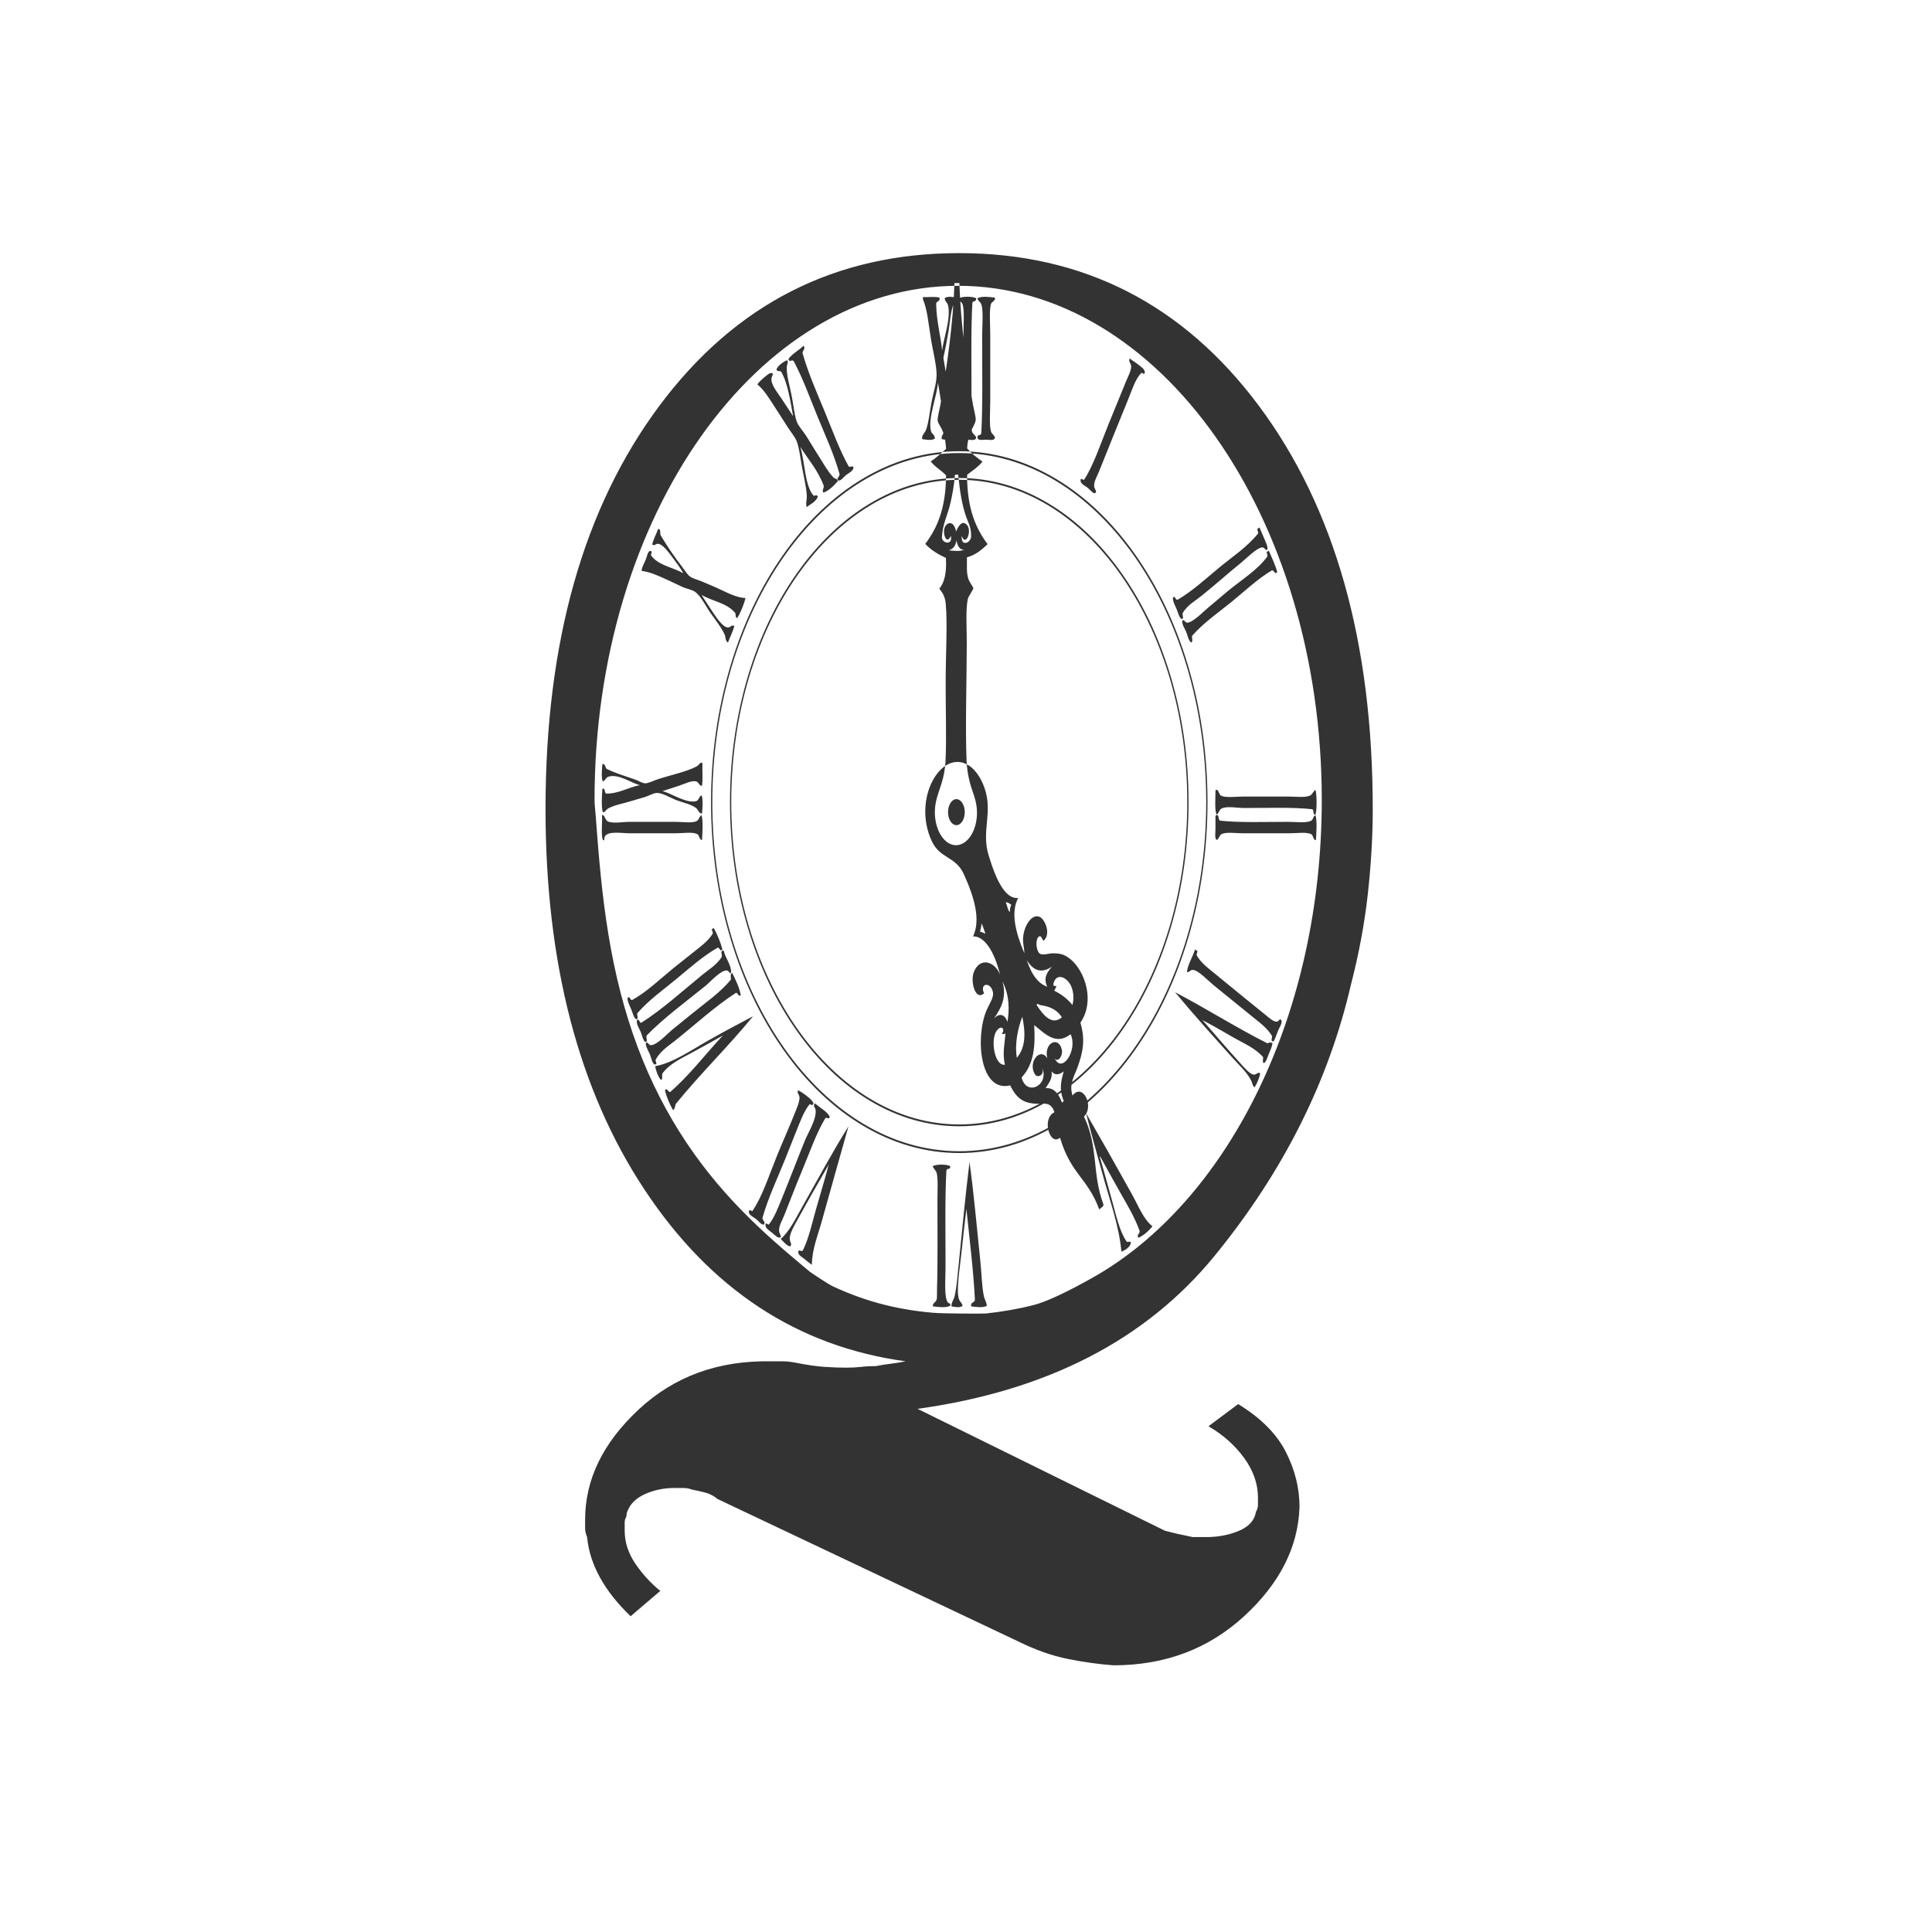 <?xml version="1.0" encoding="UTF-8" standalone="no"?>
<!-- Generator: Adobe Illustrator 15.0.0, SVG Export Plug-In . SVG Version: 6.00 Build 0)  -->

<svg
   xmlns:dc="http://purl.org/dc/elements/1.1/"
   xmlns:cc="http://creativecommons.org/ns#"
   xmlns:rdf="http://www.w3.org/1999/02/22-rdf-syntax-ns#"
   xmlns:svg="http://www.w3.org/2000/svg"
   xmlns="http://www.w3.org/2000/svg"
   xmlns:sodipodi="http://sodipodi.sourceforge.net/DTD/sodipodi-0.dtd"
   xmlns:inkscape="http://www.inkscape.org/namespaces/inkscape"
   version="1.1"
   x="0px"
   y="0px"
   width="90"
   height="90"
   viewBox="0 0 90 90"
   enable-background="new 0 0 2474 2032"
   xml:space="preserve"
   id="svg3769"
   inkscape:version="0.48.4 r9939"
   sodipodi:docname="q.svg"><defs
     id="defs4101" /><sodipodi:namedview
     pagecolor="#000000"
     bordercolor="#666666"
     borderopacity="1"
     objecttolerance="10"
     gridtolerance="10"
     guidetolerance="10"
     inkscape:pageopacity="0.09803922"
     inkscape:pageshadow="2"
     inkscape:window-width="1600"
     inkscape:window-height="845"
     id="namedview4099"
     showgrid="false"
     inkscape:zoom="2.5551181"
     inkscape:cx="-24.261835"
     inkscape:cy="76.090497"
     inkscape:window-x="0"
     inkscape:window-y="27"
     inkscape:window-maximized="1"
     inkscape:current-layer="Layer_1" /><g
     id="Background"
     display="none"
     style="display:none"
     transform="translate(0,-1942)"><rect
       x="-292"
       y="-110"
       display="inline"
       clip-rule="evenodd"
       width="2960"
       height="2348"
       id="rect3772"
       style="display:inline" /><path
       display="inline"
       clip-rule="evenodd"
       d="m 4.693,610.18 c 0,228.687 160.517,414.074 358.525,414.074 198.003,0 358.522,-185.387 358.522,-414.074 C 721.74,381.493 561.221,196.106 363.218,196.106 165.21,196.105 4.693,381.493 4.693,610.18 z"
       id="path3774"
       inkscape:connector-curvature="0"
       style="display:inline" /></g><g
     id="Text"
     transform="translate(0,-1942)" /><g
     id="Layer_1"
     transform="translate(-532.265,-2230.049)"
     style="opacity:0.8"><g
       id="g3802"
       transform="matrix(0.118,0,0,0.118,478.357,2177.125)"
       style="fill:#000000;fill-opacity:1"><g
         id="g3804"
         style="fill:#000000;fill-opacity:1"><g
           id="g3810"
           style="fill:#000000;fill-opacity:1" /><g
           id="g3814"
           style="fill:#000000;fill-opacity:1" /><g
           id="g3818"
           style="fill:#000000;fill-opacity:1"><radialGradient
             id="SVGID_1_"
             cx="1588.37"
             cy="802.54"
             r="29.966"
             gradientTransform="matrix(0.5,0,0,0.707,480.924,176.56)"
             gradientUnits="userSpaceOnUse"><stop
               offset="0"
               style="stop-color:#58595B"
               id="stop3821" /><stop
               offset="0.595"
               style="stop-color:#212122"
               id="stop3823" /><stop
               offset="1"
               style="stop-color:#000000"
               id="stop3825" /></radialGradient><radialGradient
             id="SVGID_2_"
             cx="1610.012"
             cy="802.549"
             r="28.69"
             gradientTransform="matrix(0.5,0,0,0.707,480.924,176.56)"
             gradientUnits="userSpaceOnUse"><stop
               offset="0"
               style="stop-color:#58595B"
               id="stop3830" /><stop
               offset="0.595"
               style="stop-color:#212122"
               id="stop3832" /><stop
               offset="1"
               style="stop-color:#000000"
               id="stop3834" /></radialGradient><radialGradient
             id="SVGID_3_"
             cx="1624.824"
             cy="802.562"
             r="28.677"
             gradientTransform="matrix(0.5,0,0,0.707,480.924,176.56)"
             gradientUnits="userSpaceOnUse"><stop
               offset="0"
               style="stop-color:#58595B"
               id="stop3839" /><stop
               offset="0.595"
               style="stop-color:#212122"
               id="stop3841" /><stop
               offset="1"
               style="stop-color:#000000"
               id="stop3843" /></radialGradient><radialGradient
             id="SVGID_4_"
             cx="1225.549"
             cy="762.356"
             r="19.3"
             gradientTransform="matrix(1.009,0,0,1.015,-7.008,-10.281)"
             gradientUnits="userSpaceOnUse"><stop
               offset="0"
               style="stop-color:#58595B"
               id="stop3848" /><stop
               offset="0.595"
               style="stop-color:#212122"
               id="stop3850" /><stop
               offset="1"
               style="stop-color:#000000"
               id="stop3852" /></radialGradient><radialGradient
             id="SVGID_5_"
             cx="1214.825"
             cy="737.742"
             r="3.133"
             gradientTransform="matrix(1.009,0,0,1.015,-7.008,-10.281)"
             gradientUnits="userSpaceOnUse"><stop
               offset="0"
               style="stop-color:#58595B"
               id="stop3857" /><stop
               offset="0.595"
               style="stop-color:#212122"
               id="stop3859" /><stop
               offset="1"
               style="stop-color:#000000"
               id="stop3861" /></radialGradient><radialGradient
             id="SVGID_6_"
             cx="1724.568"
             cy="834.59"
             r="32.074"
             gradientTransform="matrix(0.5,0,0,0.707,480.924,176.56)"
             gradientUnits="userSpaceOnUse"><stop
               offset="0"
               style="stop-color:#58595B"
               id="stop3866" /><stop
               offset="0.595"
               style="stop-color:#212122"
               id="stop3868" /><stop
               offset="1"
               style="stop-color:#000000"
               id="stop3870" /></radialGradient><radialGradient
             id="SVGID_7_"
             cx="1209.232"
             cy="742.753"
             r="2.37"
             gradientTransform="matrix(1.009,0,0,1.015,-7.008,-10.281)"
             gradientUnits="userSpaceOnUse"><stop
               offset="0"
               style="stop-color:#58595B"
               id="stop3875" /><stop
               offset="0.595"
               style="stop-color:#212122"
               id="stop3877" /><stop
               offset="1"
               style="stop-color:#000000"
               id="stop3879" /></radialGradient><radialGradient
             id="SVGID_8_"
             cx="1202.838"
             cy="748.562"
             r="3.068"
             gradientTransform="matrix(1.009,0,0,1.015,-7.008,-10.281)"
             gradientUnits="userSpaceOnUse"><stop
               offset="0"
               style="stop-color:#58595B"
               id="stop3884" /><stop
               offset="0.595"
               style="stop-color:#212122"
               id="stop3886" /><stop
               offset="1"
               style="stop-color:#000000"
               id="stop3888" /></radialGradient><radialGradient
             id="SVGID_9_"
             cx="1201.731"
             cy="747.84"
             r="2.232"
             gradientTransform="matrix(1.009,0,0,1.015,-7.008,-10.281)"
             gradientUnits="userSpaceOnUse"><stop
               offset="0"
               style="stop-color:#58595B"
               id="stop3893" /><stop
               offset="0.595"
               style="stop-color:#212122"
               id="stop3895" /><stop
               offset="1"
               style="stop-color:#000000"
               id="stop3897" /></radialGradient><radialGradient
             id="SVGID_10_"
             cx="1216.438"
             cy="770.456"
             r="21.626"
             gradientTransform="matrix(1.009,0,0,1.015,-7.008,-10.281)"
             gradientUnits="userSpaceOnUse"><stop
               offset="0"
               style="stop-color:#58595B"
               id="stop3902" /><stop
               offset="0.595"
               style="stop-color:#212122"
               id="stop3904" /><stop
               offset="1"
               style="stop-color:#000000"
               id="stop3906" /></radialGradient><radialGradient
             id="SVGID_11_"
             cx="1809.414"
             cy="916.912"
             r="31.977"
             gradientTransform="matrix(0.5,0,0,0.707,480.924,176.56)"
             gradientUnits="userSpaceOnUse"><stop
               offset="0"
               style="stop-color:#58595B"
               id="stop3911" /><stop
               offset="0.595"
               style="stop-color:#212122"
               id="stop3913" /><stop
               offset="1"
               style="stop-color:#000000"
               id="stop3915" /></radialGradient><radialGradient
             id="SVGID_12_"
             cx="1156.53"
             cy="818.471"
             r="3.305"
             gradientTransform="matrix(1.009,0,0,1.015,-7.008,-10.281)"
             gradientUnits="userSpaceOnUse"><stop
               offset="0"
               style="stop-color:#58595B"
               id="stop3920" /><stop
               offset="0.595"
               style="stop-color:#212122"
               id="stop3922" /><stop
               offset="1"
               style="stop-color:#000000"
               id="stop3924" /></radialGradient><radialGradient
             id="SVGID_13_"
             cx="1175.598"
             cy="829.766"
             r="19.769"
             gradientTransform="matrix(1.009,0,0,1.015,-7.008,-10.281)"
             gradientUnits="userSpaceOnUse"><stop
               offset="0"
               style="stop-color:#58595B"
               id="stop3929" /><stop
               offset="0.595"
               style="stop-color:#212122"
               id="stop3931" /><stop
               offset="1"
               style="stop-color:#000000"
               id="stop3933" /></radialGradient><radialGradient
             id="SVGID_14_"
             cx="1160.425"
             cy="808.958"
             r="2.67"
             gradientTransform="matrix(1.009,0,0,1.015,-7.008,-10.281)"
             gradientUnits="userSpaceOnUse"><stop
               offset="0"
               style="stop-color:#58595B"
               id="stop3938" /><stop
               offset="0.595"
               style="stop-color:#212122"
               id="stop3940" /><stop
               offset="1"
               style="stop-color:#000000"
               id="stop3942" /></radialGradient><radialGradient
             id="SVGID_15_"
             cx="1816.932"
             cy="929.852"
             r="32.122"
             gradientTransform="matrix(0.5,0,0,0.707,480.924,176.56)"
             gradientUnits="userSpaceOnUse"><stop
               offset="0"
               style="stop-color:#58595B"
               id="stop3947" /><stop
               offset="0.595"
               style="stop-color:#212122"
               id="stop3949" /><stop
               offset="1"
               style="stop-color:#000000"
               id="stop3951" /></radialGradient><radialGradient
             id="SVGID_16_"
             cx="1361.27"
             cy="1036.863"
             r="29.842"
             gradientTransform="matrix(0.5,0,0,0.707,480.924,176.56)"
             gradientUnits="userSpaceOnUse"><stop
               offset="0"
               style="stop-color:#58595B"
               id="stop3956" /><stop
               offset="0.595"
               style="stop-color:#212122"
               id="stop3958" /><stop
               offset="1"
               style="stop-color:#000000"
               id="stop3960" /></radialGradient><radialGradient
             id="SVGID_17_"
             cx="1845.491"
             cy="1044.732"
             r="28.685"
             gradientTransform="matrix(0.5,0,0,0.707,480.924,176.56)"
             gradientUnits="userSpaceOnUse"><stop
               offset="0"
               style="stop-color:#58595B"
               id="stop3965" /><stop
               offset="0.595"
               style="stop-color:#212122"
               id="stop3967" /><stop
               offset="1"
               style="stop-color:#000000"
               id="stop3969" /></radialGradient><radialGradient
             id="SVGID_18_"
             cx="1361.281"
             cy="1058.904"
             r="28.553"
             gradientTransform="matrix(0.5,0,0,0.707,480.924,176.56)"
             gradientUnits="userSpaceOnUse"><stop
               offset="0"
               style="stop-color:#58595B"
               id="stop3974" /><stop
               offset="0.595"
               style="stop-color:#212122"
               id="stop3976" /><stop
               offset="1"
               style="stop-color:#000000"
               id="stop3978" /></radialGradient><radialGradient
             id="SVGID_19_"
             cx="1845.467"
             cy="1058.83"
             r="28.686"
             gradientTransform="matrix(0.5,0,0,0.707,480.924,176.56)"
             gradientUnits="userSpaceOnUse"><stop
               offset="0"
               style="stop-color:#58595B"
               id="stop3983" /><stop
               offset="0.595"
               style="stop-color:#212122"
               id="stop3985" /><stop
               offset="1"
               style="stop-color:#000000"
               id="stop3987" /></radialGradient><radialGradient
             id="SVGID_20_"
             cx="1379.242"
             cy="1140.302"
             r="32.052"
             gradientTransform="matrix(0.5,0,0,0.707,480.924,176.56)"
             gradientUnits="userSpaceOnUse"><stop
               offset="0"
               style="stop-color:#58595B"
               id="stop3992" /><stop
               offset="0.595"
               style="stop-color:#212122"
               id="stop3994" /><stop
               offset="1"
               style="stop-color:#000000"
               id="stop3996" /></radialGradient><radialGradient
             id="SVGID_21_"
             cx="1820.545"
             cy="1152.562"
             r="32.066"
             gradientTransform="matrix(0.5,0,0,0.707,480.924,176.56)"
             gradientUnits="userSpaceOnUse"><stop
               offset="0"
               style="stop-color:#58595B"
               id="stop4001" /><stop
               offset="0.595"
               style="stop-color:#212122"
               id="stop4003" /><stop
               offset="1"
               style="stop-color:#000000"
               id="stop4005" /></radialGradient><radialGradient
             id="SVGID_22_"
             cx="1386.3"
             cy="1153.064"
             r="31.893"
             gradientTransform="matrix(0.5,0,0,0.707,480.924,176.56)"
             gradientUnits="userSpaceOnUse"><stop
               offset="0"
               style="stop-color:#58595B"
               id="stop4010" /><stop
               offset="0.595"
               style="stop-color:#212122"
               id="stop4012" /><stop
               offset="1"
               style="stop-color:#000000"
               id="stop4014" /></radialGradient><radialGradient
             id="SVGID_23_"
             cx="1393.686"
             cy="1165.514"
             r="32.059"
             gradientTransform="matrix(0.5,0,0,0.707,480.924,176.56)"
             gradientUnits="userSpaceOnUse"><stop
               offset="0"
               style="stop-color:#58595B"
               id="stop4019" /><stop
               offset="0.595"
               style="stop-color:#212122"
               id="stop4021" /><stop
               offset="1"
               style="stop-color:#000000"
               id="stop4023" /></radialGradient><radialGradient
             id="SVGID_24_"
             cx="1812.236"
             cy="1177.25"
             r="33.043"
             gradientTransform="matrix(0.5,0,0,0.707,480.924,176.56)"
             gradientUnits="userSpaceOnUse"><stop
               offset="0"
               style="stop-color:#58595B"
               id="stop4028" /><stop
               offset="0.595"
               style="stop-color:#212122"
               id="stop4030" /><stop
               offset="1"
               style="stop-color:#000000"
               id="stop4032" /></radialGradient><radialGradient
             id="SVGID_25_"
             cx="1402.252"
             cy="1190.352"
             r="33.005"
             gradientTransform="matrix(0.5,0,0,0.707,480.924,176.56)"
             gradientUnits="userSpaceOnUse"><stop
               offset="0"
               style="stop-color:#58595B"
               id="stop4037" /><stop
               offset="0.595"
               style="stop-color:#212122"
               id="stop4039" /><stop
               offset="1"
               style="stop-color:#000000"
               id="stop4041" /></radialGradient><radialGradient
             id="SVGID_26_"
             cx="1463.053"
             cy="1242.955"
             r="32.069"
             gradientTransform="matrix(0.5,0,0,0.707,480.924,176.56)"
             gradientUnits="userSpaceOnUse"><stop
               offset="0"
               style="stop-color:#58595B"
               id="stop4046" /><stop
               offset="0.595"
               style="stop-color:#212122"
               id="stop4048" /><stop
               offset="1"
               style="stop-color:#000000"
               id="stop4050" /></radialGradient><radialGradient
             id="SVGID_27_"
             cx="1475.984"
             cy="1250.285"
             r="31.968"
             gradientTransform="matrix(0.5,0,0,0.707,480.924,176.56)"
             gradientUnits="userSpaceOnUse"><stop
               offset="0"
               style="stop-color:#58595B"
               id="stop4055" /><stop
               offset="0.595"
               style="stop-color:#212122"
               id="stop4057" /><stop
               offset="1"
               style="stop-color:#000000"
               id="stop4059" /></radialGradient><radialGradient
             id="SVGID_28_"
             cx="1729.769"
             cy="1256.861"
             r="33.006"
             gradientTransform="matrix(0.5,0,0,0.707,480.924,176.56)"
             gradientUnits="userSpaceOnUse"><stop
               offset="0"
               style="stop-color:#58595B"
               id="stop4064" /><stop
               offset="0.595"
               style="stop-color:#212122"
               id="stop4066" /><stop
               offset="1"
               style="stop-color:#000000"
               id="stop4068" /></radialGradient><radialGradient
             id="SVGID_29_"
             cx="1489.422"
             cy="1264.253"
             r="33.208"
             gradientTransform="matrix(0.5,0,0,0.707,480.924,176.56)"
             gradientUnits="userSpaceOnUse"><stop
               offset="0"
               style="stop-color:#58595B"
               id="stop4073" /><stop
               offset="0.595"
               style="stop-color:#212122"
               id="stop4075" /><stop
               offset="1"
               style="stop-color:#000000"
               id="stop4077" /></radialGradient><radialGradient
             id="SVGID_30_"
             cx="1611.349"
             cy="1285.816"
             r="30.429"
             gradientTransform="matrix(0.5,0,0,0.707,480.924,176.56)"
             gradientUnits="userSpaceOnUse"><stop
               offset="0"
               style="stop-color:#58595B"
               id="stop4082" /><stop
               offset="0.595"
               style="stop-color:#212122"
               id="stop4084" /><stop
               offset="1"
               style="stop-color:#000000"
               id="stop4086" /></radialGradient><radialGradient
             id="SVGID_31_"
             cx="1589.586"
             cy="1286.741"
             r="28.558"
             gradientTransform="matrix(0.5,0,0,0.707,480.924,176.56)"
             gradientUnits="userSpaceOnUse"><stop
               offset="0"
               style="stop-color:#58595B"
               id="stop4091" /><stop
               offset="0.595"
               style="stop-color:#212122"
               id="stop4093" /><stop
               offset="1"
               style="stop-color:#000000"
               id="stop4095" /></radialGradient><path
             id="path4097"
             d="m 831.973,908.86 c 0.226,1.663 -1.483,0.596 -1.513,1.899 -0.6,10.523 -0.336,25.381 -0.336,38.016 0,4.688 -0.672,12.154 1.008,14.02 0.307,0.34 1.146,0.086 0.841,1.188 -1.577,0.939 -5.036,0.481 -6.891,0.236 -0.11,-1.241 1.216,-1.632 1.513,-2.611 0.242,-0.798 0.12,-3.121 0.167,-4.516 0.308,-9.047 0.169,-23.505 0.169,-34.689 0,-4.022 0.303,-8.667 -0.336,-10.93 -0.243,-0.857 -1.467,-1.887 -1.513,-2.612 1.525,-0.79 5.366,-0.79 6.891,-10e-4 z m 7.564,-1.901 c 1.709,11.97 3.01,26.934 4.371,39.916 0.479,4.583 0.528,9.398 1.344,13.306 0.262,1.26 1.066,2.393 1.177,3.802 -1.354,0.938 -4.587,0.483 -6.22,0.236 -0.206,-1.875 1.381,-1.215 1.513,-2.611 -0.653,-12.621 -2.171,-24.018 -3.36,-35.879 -0.568,4.631 -1.227,10.449 -1.85,16.396 -0.604,5.769 -1.628,11.946 -1.514,16.631 0.02,0.724 0.174,1.792 0.338,2.378 0.354,1.265 1.204,1.576 1.512,2.85 -0.746,0.928 -3.348,0.49 -4.369,0.236 -0.133,-1.48 0.88,-2.581 1.176,-3.801 0.905,-3.729 1.229,-8.621 1.682,-13.067 1.312,-12.902 2.635,-27.097 4.201,-39.679 -10e-4,-0.239 -10e-4,-0.476 -10e-4,-0.714 z m -70.594,33.502 c -0.919,0.4 -2.876,-1.775 -3.865,-2.852 3.459,-2.968 5.84,-7.994 8.572,-12.83 5.893,-10.438 11.926,-21.646 18.153,-31.602 -3.56,12.394 -7.047,25.143 -10.758,38.252 -1.547,5.469 -3.611,10.373 -3.697,16.396 -0.913,-0.646 -2.031,-1.566 -3.025,-2.376 -0.942,-0.77 -2.406,-1.353 -2.354,-2.854 0.247,-1.052 1.307,0.321 1.849,-0.473 2.33,-4.772 3.624,-10.742 5.211,-16.396 1.606,-5.725 3.429,-11.502 4.874,-17.107 0.032,-0.191 0.168,-0.237 0.168,-0.474 -3.621,6.376 -8.109,14.038 -12.102,21.384 -1.072,1.973 -3.314,5.564 -3.361,7.84 -0.032,1.496 0.972,2.069 0.335,3.092 z m 122.025,-35.403 c 1.656,5.562 3.224,11.513 4.875,17.345 1.619,5.723 2.84,11.984 5.714,16.155 0.544,0.793 1.649,-0.642 1.682,0.714 -0.159,1.561 -2.607,3.085 -3.698,3.325 -0.83,-9.802 -4.596,-20.3 -7.059,-29.222 -2.419,-8.756 -4.767,-16.975 -6.893,-25.425 5.913,10.22 12.086,21.124 18.153,32.077 2.552,4.606 4.56,9.872 8.067,12.592 -1.463,1.894 -3.779,3.845 -5.547,4.515 -0.837,-1.211 0.496,-1.292 0.504,-2.612 -1.94,-5.451 -4.777,-10.117 -7.395,-14.732 -2.725,-4.807 -5.391,-9.627 -8.067,-14.492 -0.144,0.042 -0.159,-0.094 -0.169,-0.239 -0.054,-10e-4 -0.11,-10e-4 -0.167,-10e-4 z m -106.562,-15.681 c -0.295,1.053 -0.774,0.368 -1.68,0.477 -3.588,5.844 -6.261,13.719 -9.581,21.619 -2.184,5.197 -4.339,10.922 -6.723,16.871 -0.797,1.988 -2.082,4.063 -2.017,5.938 0.05,1.429 0.831,1.606 0.673,2.613 -0.918,0.749 -2.313,-0.794 -3.362,-1.662 -1.033,-0.854 -2.664,-1.742 -2.689,-3.091 0.09,-1.42 0.716,-0.086 1.344,-0.236 2.156,-2.678 3.638,-6.607 5.211,-10.453 3.062,-7.488 5.802,-14.768 9.076,-22.811 1.254,-3.08 4.389,-7.971 4.201,-11.642 -0.074,-1.465 -1.081,-1.5 -0.503,-2.614 0.136,-0.043 0.167,-0.239 0.335,-0.237 1.808,1.732 4.752,3.093 5.715,5.228 z m -12.437,-10.453 c 1.129,0.616 2.411,1.458 3.53,2.375 0.894,0.729 2.06,1.6 2.521,2.851 -0.388,0.897 -0.789,0.56 -1.513,0.237 -2.308,2.778 -3.721,6.805 -5.21,10.454 -1.536,3.765 -3.011,7.606 -4.538,11.405 -3.013,7.495 -6.571,14.857 -8.909,23.046 0.017,1.222 1.218,1.301 0.673,2.614 -1.091,0.339 -2.158,-1.324 -3.193,-2.139 -1.117,-0.879 -2.517,-1.365 -2.858,-2.613 0.001,-1.443 0.789,-0.729 1.345,-0.475 3.908,-5.609 6.47,-13.784 9.748,-21.859 2.151,-5.297 4.701,-10.934 7.06,-16.87 0.727,-1.827 1.926,-4.575 1.849,-6.178 -0.063,-1.304 -1.217,-1.747 -0.505,-2.848 z m -29.75,-21.623 c -4.013,2.273 -8.25,4.613 -12.437,6.891 -4.066,2.209 -8.44,4.121 -11.43,8.078 -0.349,1.058 0.278,2.095 -0.504,2.612 -1.178,-1.122 -2.101,-3.813 -2.353,-5.464 6.902,-1.205 14.407,-6.434 20.673,-9.979 6.184,-3.498 12.047,-6.645 17.984,-9.741 -9.858,12.044 -20.766,22.599 -30.59,34.688 -0.208,0.977 -0.362,2.023 -1.008,2.375 -1.278,-2.153 -2.662,-5.423 -3.194,-7.838 0.863,-1.181 1.103,0.629 2.017,0.712 7.597,-6.526 13.883,-14.906 20.842,-22.334 z m 212.114,14.969 c -0.236,1.593 -1.264,4.055 -2.185,5.465 -0.8,-0.354 -0.909,-1.749 -1.345,-2.613 -1.684,-3.354 -4.827,-6.163 -7.396,-9.029 -7.571,-8.449 -15.552,-17.273 -22.69,-25.898 12.352,6.459 24.001,13.909 36.473,20.195 0.809,-0.358 1.311,-0.545 2.018,0 -0.266,1.603 -0.978,2.979 -1.514,4.278 -0.52,1.263 -0.898,2.898 -1.848,3.563 -0.744,-0.418 -0.32,-1.178 -0.337,-2.375 -3.157,-3.623 -7.421,-5.318 -11.429,-7.605 -4.089,-2.33 -8.104,-4.732 -12.27,-6.889 -0.137,-0.046 -0.168,-0.238 -0.336,-0.238 4.369,5.061 9.77,11.312 14.791,16.87 1.416,1.568 3.993,4.662 5.546,4.752 1.205,0.069 1.661,-1.278 2.522,-0.476 z m -208.416,-39.678 c 1.242,2.609 2.916,5.845 3.361,8.79 -0.964,0.819 -0.998,-0.907 -1.849,-0.951 -8.46,5.47 -16.115,12.599 -24.203,19.009 -2.577,2.042 -5.469,3.845 -7.396,7.128 -0.615,0.712 0.696,1.78 -0.168,2.14 -1.262,0.311 -1.608,-2.387 -2.185,-3.803 -0.657,-1.612 -1.714,-3.081 -1.681,-4.516 0.774,-1.021 0.984,0.61 1.849,0.715 2.299,0.279 6.704,-4.549 8.404,-5.941 2.815,-2.303 5.514,-4.467 7.9,-6.414 5.702,-4.652 11.271,-8.427 15.463,-13.545 -0.028,-1.454 -0.354,-2.192 0.505,-2.612 z m -0.504,0 c -0.672,0.402 -0.714,-0.826 -1.513,-0.952 -2.344,-0.369 -6.722,4.577 -8.404,5.94 -7.781,6.313 -16.692,12.832 -23.362,19.721 -0.418,1.205 0.61,2.02 -0.337,2.613 -1.02,-0.255 -1.383,-2.493 -2.017,-4.039 -0.593,-1.447 -1.743,-2.996 -1.513,-4.514 0.892,-1.066 0.808,0.736 1.681,0.95 8.538,-5.423 16.273,-12.536 24.204,-19.007 2.602,-2.125 5.473,-3.777 7.563,-6.891 0.417,-1.205 -0.61,-2.02 0.336,-2.615 0.167,0 0.335,0 0.504,0 0.659,3.083 3.216,5.837 2.858,8.794 z m 184.046,-8.793 c 0.383,0.568 -0.369,0.876 -0.169,1.902 1.821,3.109 4.703,5.168 7.396,7.365 6.464,5.272 12.994,10.688 19.834,16.156 1.334,1.068 3.104,2.742 4.369,2.612 1.007,-0.101 1.039,-1.432 1.682,-0.712 0.812,0.951 -0.596,2.874 -1.177,4.277 -0.69,1.668 -1.22,3.639 -1.849,4.276 -1.166,-0.188 -0.546,-0.804 -0.504,-2.139 -1.87,-3.138 -4.717,-5.194 -7.396,-7.364 -5.266,-4.268 -10.153,-8.211 -15.799,-12.832 -2.136,-1.748 -6.076,-6.002 -8.235,-5.938 -0.989,0.028 -1.442,1.284 -2.186,0.712 0.372,-2.969 2.283,-5.792 3.194,-8.791 0.319,0.103 0.422,0.513 0.84,0.476 z m -187.407,-0.475 c -0.939,1.133 -0.896,-0.61 -1.849,-0.712 -5.802,3.292 -11.053,7.995 -16.305,12.354 -5.25,4.36 -10.769,8.172 -15.462,13.543 -0.176,1.112 0.495,1.953 -0.168,2.377 -1.086,0.024 -1.583,-2.365 -2.185,-3.803 -0.644,-1.541 -1.523,-3.125 -1.513,-4.514 0.904,-1.252 0.84,0.805 1.849,0.713 5.848,-3.227 10.983,-8.276 16.304,-12.594 2.669,-2.164 5.384,-4.219 8.068,-6.415 2.544,-2.081 5.387,-3.976 7.395,-7.128 0.261,-0.94 -0.635,-1.451 -0.168,-1.9 0.136,-0.204 0.46,-0.141 0.505,-0.475 1.428,2.345 2.854,5.932 3.529,8.554 z m 234.133,-52.983 c 0.665,2.229 0.34,7.118 0.168,9.741 -0.893,0.459 -1.111,-1.744 -1.682,-2.139 -1.612,-1.119 -5.977,-0.476 -8.908,-0.476 -6.112,0 -11.766,0 -18.152,0 -2.98,0 -7.033,-0.669 -8.74,0.476 -0.518,0.349 -1.196,2.298 -1.68,2.139 -0.914,-0.518 -0.506,-2.658 -0.506,-4.277 0,-1.613 0,-3.426 0,-4.752 -0.047,-0.384 0.159,-0.408 0.168,-0.712 1.451,-0.548 0.772,1.919 1.682,2.139 7.483,0.845 17.969,0.475 26.893,0.475 2.906,0 7.189,0.604 9.076,-0.475 0.904,-0.519 0.673,-1.838 1.681,-2.139 z m -242.37,0 c 0.666,2.229 0.342,7.118 0.169,9.741 -0.836,0.276 -1.125,-1.712 -1.681,-2.139 -1.528,-1.172 -5.881,-0.476 -8.74,-0.476 -6.103,0 -11.811,0 -17.984,0 -3.381,0 -8.53,-1.002 -9.917,1.188 -0.42,0.664 -0.018,2.09 -0.84,1.426 -0.776,-2.309 -0.118,-6.645 -0.336,-9.741 0.919,-0.566 1.322,1.927 2.185,2.375 2,1.042 5.744,0.238 8.909,0.238 6.073,0 11.756,0 17.984,0 2.986,0 6.969,0.683 8.572,-0.475 0.631,-0.456 0.95,-1.984 1.679,-2.137 z m 203.206,-9.98 c 0.851,-0.305 1.111,1.758 1.682,2.139 1.637,1.095 5.901,0.475 8.74,0.475 6.006,0 12.02,0 18.152,0 3.131,0 6.537,0.537 8.572,-0.475 0.674,-0.336 1.438,-2.027 2.018,-2.139 0.557,2.156 0.557,7.585 0,9.742 -1.164,0.299 -0.497,-1.992 -1.346,-2.14 -7.453,-0.844 -17.957,-0.474 -26.893,-0.474 -2.834,0 -6.851,-0.869 -8.908,0.236 -0.889,0.477 -1.003,1.824 -1.848,2.377 -0.891,-1.341 -0.506,-6.494 -0.506,-9.029 0,-0.337 -0.038,-0.673 0.168,-0.713 0.058,10e-4 0.114,10e-4 0.169,10e-4 z m -203.71,-10.691 c 0.28,0 0.561,0 0.841,0 -0.112,2.932 0.224,6.494 -0.168,9.029 -1.056,0.178 -1.321,-1.383 -2.186,-1.664 -1.831,-0.593 -4.64,0.932 -6.891,1.664 -2.397,0.78 -4.677,1.499 -6.555,2.138 2.878,0.632 7.548,3.67 11.093,4.039 0.787,0.082 1.823,0.153 2.521,-0.239 0.876,-0.488 0.792,-1.741 1.849,-2.137 0.66,1.367 0.346,5.37 0.169,7.127 -1.046,0.302 -1.539,-1.506 -2.353,-2.137 -1.92,-1.488 -5.054,-2.06 -7.733,-3.09 -2.64,-1.016 -5.426,-2.879 -7.731,-2.852 -1.464,0.019 -3.128,1.134 -4.874,1.664 -1.592,0.482 -3.303,0.918 -4.875,1.424 -3.387,1.094 -7.07,1.629 -9.58,3.09 -0.643,0.375 -1.268,1.648 -2.017,1.426 -0.664,-2.072 -0.342,-6.801 -0.167,-9.267 1.269,-0.448 0.691,1.716 1.512,1.901 4.662,0.137 8.778,-2.453 13.278,-3.327 -3.222,-0.699 -8.369,-4.638 -12.438,-3.326 -0.995,0.321 -1.18,1.541 -2.185,1.9 -0.659,-1.288 -0.345,-5.21 -0.167,-6.891 1.193,-0.261 1.054,1.362 1.68,1.901 3.63,1.795 7.471,2.879 11.431,4.277 1.169,0.413 2.615,1.382 3.697,1.426 1.281,0.052 3.373,-1.06 5.21,-1.663 4.522,-1.483 11.281,-2.919 15.127,-4.989 0.697,-0.375 1.017,-0.881 1.512,-1.424 z m 224.384,-83.873 c 1.147,2.657 2.734,5.956 3.361,8.554 -0.863,1.179 -1.102,-0.63 -2.016,-0.713 -5.74,3.369 -10.834,8.291 -16.137,12.592 -5.236,4.25 -10.779,7.991 -15.462,13.305 -0.081,1.289 0.463,2.185 -0.337,2.614 -1.072,-0.742 -1.398,-2.785 -2.017,-4.276 -0.581,-1.399 -1.618,-2.746 -1.513,-4.277 0.75,-0.906 0.922,0.634 1.849,0.713 2.175,0.187 6.675,-4.524 8.404,-5.94 2.83,-2.316 5.485,-4.68 7.899,-6.653 5.694,-4.652 11.45,-8.099 15.463,-13.542 0.201,-1.026 -0.551,-1.332 -0.168,-1.901 0.315,-0.033 0.564,-0.157 0.674,-0.476 z m -240.519,-8.315 c -0.231,0.01 -0.37,-0.112 -0.504,-0.237 -0.725,2.144 -1.766,3.84 -2.353,6.178 0.913,0.827 1.351,-0.341 2.353,-0.238 0.199,0.021 0.401,0.08 0.607,0.162 0.368,-0.767 0.74,-1.531 1.119,-2.292 -0.243,-0.401 -0.485,-0.801 -0.717,-1.195 -0.319,-0.583 -0.01,-2.053 -0.505,-2.378 z m 5.042,10.929 c 1.751,2.34 3.461,4.616 4.371,6.416 -3.79,-2.239 -8.721,-2.864 -11.85,-6.036 -0.841,1.835 -1.676,3.669 -2.527,5.483 3.324,0.806 6.481,2.445 9.67,3.879 1.495,0.673 3.053,1.493 4.538,2.139 1.692,0.736 3.503,0.914 4.875,1.9 2.304,1.658 4.229,5.74 6.051,8.316 2.138,3.022 4.304,5.701 5.714,8.791 0.172,1.261 0.358,2.503 1.177,2.851 0.824,-2.162 1.808,-4.097 2.521,-6.415 -1.105,-0.9 -1.306,0.502 -2.521,0.475 -2.273,-0.052 -4.971,-4.562 -6.891,-7.366 -1.383,-2.018 -2.611,-4.053 -3.531,-5.464 4.328,2.516 10.009,3.118 13.279,7.128 0.311,0.589 -0.056,2.138 0.84,1.9 1.051,-1.535 2.722,-5.483 3.194,-7.84 -3.67,-0.019 -7.775,-2.432 -11.935,-4.277 -1.646,-0.731 -3.438,-1.417 -5.042,-2.139 -1.75,-0.787 -3.694,-1.121 -5.042,-2.138 -0.925,-0.697 -2.047,-2.546 -3.026,-3.801 -2.734,-3.511 -5.439,-7.454 -7.687,-11.159 -0.379,0.761 -0.751,1.525 -1.119,2.292 1.695,0.673 3.589,3.259 4.941,5.065 z m -8.236,-0.474 c -0.501,-0.66 0.621,-1.475 -0.168,-1.901 -1.208,-0.343 -1.533,2.134 -2.017,3.326 -0.607,1.497 -1.533,2.899 -1.681,4.515 0.708,0.085 1.404,0.229 2.095,0.397 0.851,-1.814 1.686,-3.647 2.527,-5.483 -0.263,-0.269 -0.519,-0.548 -0.756,-0.854 z m 243.209,-2.615 c -0.699,0.97 -0.92,-0.625 -1.849,-0.711 -2.044,-0.192 -6.728,4.579 -8.403,5.939 -5.529,4.485 -10.322,8.797 -15.631,13.068 -2.732,2.197 -5.662,3.729 -7.564,6.891 -0.176,1.111 0.494,1.952 -0.168,2.375 -1.083,10e-4 -1.586,-2.345 -2.186,-3.801 -0.629,-1.527 -1.561,-3.114 -1.512,-4.514 0.824,-1.363 0.886,0.872 1.848,0.712 5.78,-3.368 11.048,-8.228 16.305,-12.591 5.285,-4.389 10.892,-7.95 15.463,-13.543 0.26,-0.942 -0.637,-1.453 -0.169,-1.901 0.249,-0.124 0.425,-0.352 0.673,-0.476 0.144,-0.043 0.158,0.093 0.168,0.238 0.512,1.279 1.244,2.776 1.85,4.276 0.553,1.376 1.392,2.985 1.175,4.038 z m -171.272,-28.274 c -2.399,-2.42 -4.836,-7.026 -7.396,-10.929 -1.12,-1.709 -2.234,-3.739 -3.53,-5.702 -1.342,-2.035 -3.114,-3.896 -3.697,-5.703 -0.901,-2.787 -1.25,-6.725 -2.017,-10.455 -0.703,-3.414 -1.776,-7.022 -1.836,-10.142 -0.624,0.581 -1.25,1.162 -1.878,1.74 2.34,4.411 3.252,10.838 4.386,16.956 -1.176,-1.846 -2.793,-4.226 -4.538,-6.891 -1.145,-1.75 -3.189,-4.229 -3.831,-6.417 -1.137,1.035 -2.273,2.068 -3.411,3.102 1.037,1.251 1.967,2.639 3.04,4.266 2.341,3.547 4.429,6.921 6.723,10.455 1.144,1.759 2.595,3.439 3.362,5.227 0.985,2.294 1.462,6.466 2.186,10.455 0.703,3.882 1.688,7.769 1.848,10.929 0.12,2.363 -0.554,3.297 0,4.752 1.539,-1.231 3.447,-1.94 4.371,-4.04 -0.295,-1.054 -0.775,-0.37 -1.681,-0.475 -3.479,-3.953 -3.362,-12.987 -5.21,-19.245 3.128,5.081 6.972,9.151 9.245,15.443 -0.05,1.327 -0.746,1.575 -0.169,2.613 1.91,-0.56 4.142,-2.689 5.715,-4.514 -0.079,-1.1 -1.114,-0.852 -1.682,-1.425 z m -30.085,-36.827 c 0.205,0.174 0.382,0.358 0.574,0.537 1.25,-1.576 2.53,-3.118 3.846,-4.614 -0.546,0.344 -1.093,0.848 -1.562,1.226 -1.037,0.833 -2.134,1.889 -2.858,2.851 z m 2.338,2.388 c 1.138,-1.034 2.274,-2.067 3.411,-3.102 -0.12,-0.407 -0.196,-0.805 -0.203,-1.186 -0.024,-1.381 0.684,-1.342 0.504,-2.376 -0.48,-0.345 -1.055,-0.162 -1.631,0.2 -1.316,1.496 -2.595,3.038 -3.846,4.614 0.635,0.59 1.224,1.198 1.765,1.85 z m 9.427,-11.892 c -1.2,0.378 -3.732,2.146 -4.201,3.563 0.104,1.042 1.307,0.528 1.849,0.951 0.116,0.196 0.211,0.421 0.32,0.627 0.628,-0.578 1.254,-1.159 1.878,-1.74 0,-0.183 -0.017,-0.371 -0.013,-0.55 0.024,-1.164 0.763,-1.897 0.167,-2.851 z m 135.303,-0.712 c 0.144,-0.043 0.158,0.093 0.168,0.238 1.012,0.703 2.254,1.471 3.362,2.375 0.896,0.733 2.45,1.593 2.354,3.089 -0.339,0.975 -0.664,-0.12 -1.345,0 -2.402,2.41 -3.645,6.629 -5.211,10.454 -3.803,9.283 -7.461,18.37 -11.43,28.273 -0.815,2.035 -2.1,4.098 -2.017,5.941 0.054,1.217 0.985,1.63 0.673,2.613 -0.965,0.817 -2.107,-1.032 -3.194,-1.901 -1.079,-0.862 -2.749,-1.439 -2.856,-2.85 0.081,-1.651 1.108,0.269 1.512,-0.476 3.728,-5.812 6.322,-13.822 9.581,-21.858 2.13,-5.254 4.479,-10.941 6.892,-16.87 0.773,-1.905 2.088,-4.279 2.016,-5.94 -0.053,-1.207 -1.333,-2.064 -0.505,-3.088 z m -128.916,-4.99 c -1.824,1.935 -4.282,2.975 -5.882,5.227 0.436,1.493 1,0.162 2.015,0.712 0.077,0.143 0.148,0.292 0.224,0.436 1.137,-1.081 2.266,-2.168 3.385,-3.268 -0.025,-0.086 -0.053,-0.17 -0.078,-0.256 0.183,-1.268 1.386,-1.694 0.336,-2.851 z m 17.984,47.757 c -3.752,-6.673 -6.513,-14.444 -9.58,-21.859 -3.046,-7.364 -6.316,-14.705 -8.662,-22.791 -1.119,1.099 -2.248,2.187 -3.385,3.268 3.529,6.664 6.224,14.148 9.19,21.424 3.01,7.384 6.45,14.642 8.74,22.809 0.066,1.426 -1.389,1.336 -0.504,2.614 1.083,0.145 2.032,-1.316 3.025,-2.138 1.055,-0.875 2.5,-1.335 3.025,-2.852 -0.303,-1.131 -0.937,-0.361 -1.849,-0.475 z m 57.652,-66.765 c 0.325,1.262 -1.233,1.571 -1.514,2.376 -0.81,2.334 -0.335,8.38 -0.335,12.593 0,8.605 0,16.65 0,25.66 0,4.225 -0.466,9.915 0.335,12.355 0.244,0.741 1.628,1.685 1.514,2.376 -0.332,1.27 -2.242,0.712 -3.53,0.712 -1.277,0 -3.028,0.517 -3.361,-0.712 -0.197,-1.625 1.444,-0.651 1.513,-1.901 0.593,-10.592 0.337,-25.542 0.337,-38.49 0,-3.724 0.559,-9.904 -0.337,-12.356 -0.356,-0.973 -1.323,-1.227 -1.513,-2.375 1.576,-0.94 5.035,-0.483 6.891,-0.238 z m -7.396,0.238 c 0.172,1.59 -1.33,0.813 -1.513,1.901 -0.595,10.521 -0.337,25.381 -0.337,38.015 0,3.955 -0.619,9.723 0.169,12.592 0.315,1.152 1.181,1.365 1.681,2.376 -0.104,1.594 -2.139,0.951 -3.361,0.951 -1.371,0 -2.922,0.374 -3.529,-0.476 -0.053,-1.231 1.209,-1.607 1.512,-2.613 0.759,-2.519 0.336,-8.023 0.336,-12.355 0,-8.464 0,-16.69 0,-25.66 0,-4.344 0.467,-9.942 -0.336,-12.356 -0.227,-0.681 -1.712,-1.726 -1.512,-2.375 1.525,-0.789 5.365,-0.789 6.89,0 z m -21.01,-0.476 c 2.129,0.158 4.705,-0.315 6.555,0.238 0.244,1.771 -1.175,1.19 -1.344,2.376 0.111,7.127 1.73,12.125 2.354,18.532 0.48,-4.545 3.526,-12.571 2.352,-17.819 -0.276,-1.238 -1.234,-1.461 -1.344,-2.852 0.911,-0.932 3.686,-0.489 4.874,-0.238 0.197,1.499 -0.896,1.619 -1.345,2.613 -1.191,2.639 -1.404,7.029 -2.018,10.692 -0.625,3.738 -1.342,7.302 -2.018,10.455 0.789,4.651 1.556,9.514 2.354,14.493 0.764,4.762 1.116,10.097 2.354,14.256 0.367,1.232 1.283,2.024 1.008,3.564 -2.072,-0.158 -4.592,0.315 -6.386,-0.238 -0.255,-1.612 0.968,-2.053 1.177,-3.326 0.438,-2.664 -0.666,-6.577 -1.177,-9.742 -0.553,-3.421 -1.001,-6.64 -1.514,-9.266 -0.11,4.729 -4.098,14.242 -2.688,19.245 0.361,1.281 1.402,1.132 1.512,2.852 -0.975,0.944 -3.787,0.472 -5.041,0.237 -0.24,-1.526 1.056,-2.382 1.512,-3.563 1.055,-2.73 1.457,-7.046 2.186,-10.93 0.699,-3.729 2.04,-7.61 2.018,-10.929 -0.028,-3.95 -1.522,-9.721 -2.186,-13.781 -0.994,-6.085 -1.449,-11.932 -3.193,-15.919 0,-0.316 0,-0.632 0,-0.95 z m 104.621,145.476 c -4.936,-16.497 -12.001,-31.31 -21,-44.032 -9,-12.723 -19.48,-22.71 -31.15,-29.688 -12.08,-7.223 -24.914,-10.886 -38.143,-10.886 -13.229,0 -26.063,3.663 -38.144,10.886 -11.669,6.978 -22.15,16.965 -31.149,29.688 -9,12.722 -16.064,27.536 -21.001,44.032 -5.109,17.078 -7.701,35.22 -7.701,53.921 0,18.7 2.592,36.843 7.701,53.922 4.937,16.496 12.001,31.309 21.001,44.03 9,12.723 19.48,22.71 31.149,29.688 12.081,7.223 24.915,10.886 38.144,10.886 13.229,0 26.062,-3.663 38.143,-10.886 11.67,-6.979 22.15,-16.966 31.15,-29.688 8.999,-12.722 16.064,-27.534 21,-44.03 5.11,-17.079 7.701,-35.222 7.701,-53.922 10e-4,-18.702 -2.59,-36.843 -7.701,-53.921 z m -90.293,191.736 c -53.757,0 -97.491,-61.824 -97.491,-137.814 0,-75.991 43.734,-137.814 97.491,-137.814 53.756,0 97.49,61.823 97.49,137.814 10e-4,75.989 -43.734,137.814 -97.49,137.814 z m 83.405,-187.622 c -4.559,-15.238 -11.086,-28.922 -19.398,-40.673 -8.313,-11.751 -17.993,-20.978 -28.771,-27.422 -11.16,-6.673 -23.015,-10.056 -35.234,-10.056 -12.221,0 -24.075,3.383 -35.235,10.056 -10.779,6.445 -20.458,15.671 -28.772,27.422 -8.313,11.751 -14.839,25.435 -19.398,40.673 -4.721,15.776 -7.114,32.533 -7.114,49.808 0,17.273 2.393,34.031 7.114,49.809 4.559,15.236 11.085,28.921 19.398,40.671 8.313,11.753 17.993,20.978 28.772,27.424 11.16,6.673 23.014,10.057 35.235,10.057 12.22,0 24.074,-3.384 35.234,-10.057 10.778,-6.446 20.458,-15.671 28.771,-27.424 8.312,-11.75 14.84,-25.435 19.398,-40.671 4.721,-15.777 7.114,-32.535 7.114,-49.809 0,-17.275 -2.394,-34.033 -7.114,-49.808 z m -83.405,177.053 c -49.635,0 -90.015,-57.082 -90.015,-127.246 0,-70.164 40.38,-127.247 90.015,-127.247 49.634,0 90.014,57.083 90.014,127.247 0,70.164 -40.38,127.246 -90.014,127.246 z m -136.273,-199.324 c 0.178,0.264 0.361,0.528 0.548,0.791 0.984,-3.749 2.048,-7.442 3.18,-11.085 -0.405,0.436 -0.8,0.878 -1.188,1.322 -0.071,0.232 -0.144,0.462 -0.213,0.695 -0.82,2.74 -1.594,5.501 -2.327,8.277 z m 277.307,-12.509 c -7.71,-25.766 -18.746,-48.905 -32.803,-68.775 -14.057,-19.871 -30.426,-35.472 -48.652,-46.37 -18.87,-11.282 -38.916,-17.003 -59.578,-17.003 -20.664,0 -40.709,5.721 -59.579,17.003 -18.228,10.898 -34.596,26.499 -48.652,46.37 -14.057,19.87 -25.093,43.01 -32.803,68.775 -7.98,26.675 -12.028,55.011 -12.028,84.22 0,29.21 4.047,57.545 12.028,84.22 7.709,25.767 18.746,48.903 32.803,68.774 14.057,19.872 30.425,35.475 48.652,46.371 18.87,11.282 38.915,17.005 59.579,17.005 20.662,0 40.708,-5.723 59.578,-17.005 18.227,-10.896 34.596,-26.499 48.652,-46.371 14.057,-19.871 25.093,-43.008 32.803,-68.774 7.98,-26.675 12.027,-55.01 12.027,-84.22 0,-29.21 -4.047,-57.545 -12.027,-84.22 z m 10.478,61.067 -6.973,1.035 c -0.521,-6.922 -1.288,-13.777 -2.301,-20.554 l 6.844,-2.056 c 1.061,7.072 1.875,14.269 2.43,21.575 z m -2.534,-22.271 -6.843,2.055 c -1.031,-6.782 -2.309,-13.485 -3.827,-20.094 l 6.648,-3.054 c 1.585,6.885 2.929,13.924 4.022,21.093 z m -4.181,-21.771 -6.647,3.053 c -1.243,-5.344 -2.644,-10.629 -4.204,-15.846 -0.357,-1.196 -0.726,-2.384 -1.098,-3.567 l 6.374,-4.012 c 2.093,6.623 3.956,13.419 5.575,20.372 z m -15.211,-46.046 -1.756,5 -1.816,5.173 4.09,0.353 3.953,0.363 c 1.771,4.613 3.428,9.326 4.961,14.133 l -6.375,4.012 c -4.114,-12.945 -9.129,-25.164 -15.001,-36.566 l 5.616,-5.766 c 2.223,4.314 4.334,8.751 6.328,13.298 z m -6.627,-13.873 -5.616,5.768 c -2.893,-5.578 -5.993,-10.958 -9.292,-16.13 l 5.161,-6.569 c 3.445,5.405 6.699,11.054 9.747,16.931 z m -10.084,-17.461 -5.161,6.568 c -1.595,-2.482 -3.235,-4.916 -4.923,-7.301 -1.793,-2.534 -3.628,-4.993 -5.498,-7.381 l 4.646,-7.295 c 3.826,4.874 7.477,10.016 10.936,15.409 z m -11.31,-15.887 -4.647,7.295 c -3.668,-4.647 -7.481,-9.014 -11.437,-13.086 l 4.08,-7.938 c 4.166,4.293 8.172,8.877 12.004,13.729 z m -29.397,-29.224 0.25,5.599 0.256,5.764 3.668,-2.586 3.54,-2.47 c 3.168,2.768 6.261,5.692 9.271,8.772 l -4.081,7.938 c -8.079,-8.26 -16.735,-15.31 -25.903,-21.087 l 2.838,-9.011 c 3.458,2.184 6.845,4.551 10.161,7.081 z m -10.622,-7.372 -2.839,9.012 c -0.705,-0.44 -1.412,-0.876 -2.123,-1.3 -3.823,-2.287 -7.699,-4.331 -11.619,-6.134 l 2.16,-9.397 c 4.922,2.267 9.733,4.881 14.421,7.819 z m -14.9,-8.038 -2.16,9.396 c -4.678,-2.127 -9.421,-3.908 -14.218,-5.346 l 1.455,-9.672 c 5.071,1.522 10.049,3.403 14.923,5.622 z m -15.417,-5.772 -1.455,9.676 c -4.793,-1.411 -9.642,-2.476 -14.537,-3.193 l 0.734,-9.857 c 5.166,0.765 10.256,1.897 15.258,3.374 z m -35.873,-4.448 2.178,4.631 2.26,4.81 2.262,-4.832 2.184,-4.627 c 3.779,0.147 7.524,0.487 11.23,1.018 l -0.734,9.856 c -4.868,-0.689 -9.783,-1.036 -14.734,-1.036 -5.092,0 -10.143,0.369 -15.146,1.098 l -0.732,-9.856 c 3.705,-0.546 7.453,-0.901 11.232,-1.062 z m -11.735,1.137 0.732,9.855 c -4.893,0.736 -9.738,1.82 -14.528,3.25 l -1.455,-9.675 c 4.999,-1.496 10.086,-2.646 15.251,-3.43 z m -15.744,3.578 1.455,9.673 c -4.793,1.455 -9.531,3.259 -14.204,5.404 l -2.16,-9.398 c 4.867,-2.237 9.842,-4.136 14.909,-5.679 z m -15.389,5.904 2.161,9.396 c -3.789,1.761 -7.535,3.743 -11.233,5.955 -0.834,0.499 -1.664,1.011 -2.489,1.53 l -2.838,-9.012 c 4.68,-2.954 9.485,-5.585 14.399,-7.869 z m -32.601,21.517 3.544,2.487 3.659,2.568 0.25,-5.783 0.257,-5.601 c 3.273,-2.509 6.618,-4.857 10.03,-7.03 l 2.838,9.012 c -9.151,5.809 -17.791,12.888 -25.852,21.176 l -4.08,-7.938 c 3.035,-3.121 6.155,-6.086 9.354,-8.891 z m -9.761,9.313 4.08,7.938 c -3.943,4.085 -7.748,8.462 -11.406,13.121 l -4.647,-7.296 c 3.822,-4.864 7.818,-9.46 11.973,-13.763 z m -12.348,14.239 4.647,7.297 c -1.774,2.275 -3.514,4.615 -5.217,7.023 -1.775,2.509 -3.497,5.074 -5.169,7.69 l -5.161,-6.57 c 3.449,-5.4 7.086,-10.555 10.9,-15.44 z m -11.237,15.971 5.161,6.569 c -3.287,5.18 -6.377,10.565 -9.259,16.148 l -5.615,-5.767 c 3.036,-5.882 6.28,-11.539 9.713,-16.95 z m -20.73,41.648 3.965,-0.352 4.078,-0.363 -1.83,-5.183 -1.75,-5.011 c 1.973,-4.516 4.061,-8.923 6.258,-13.21 l 5.616,5.767 c -5.846,11.411 -10.836,23.638 -14.928,36.587 l -6.374,-4.012 c 1.534,-4.839 3.193,-9.581 4.965,-14.223 z m -5.168,14.873 6.374,4.013 c -0.253,0.81 -0.502,1.624 -0.749,2.44 0.388,-0.444 0.782,-0.886 1.188,-1.322 22.402,-72.075 73.379,-122.541 132.545,-122.541 79.786,0 144.697,91.758 144.697,204.545 0,112.787 -64.911,204.546 -144.697,204.546 -79.787,0 -144.698,-91.759 -144.698,-204.546 0,-24.921 3.174,-48.813 8.973,-70.919 -0.187,-0.263 -0.37,-0.527 -0.548,-0.791 -0.699,2.651 -1.359,5.318 -1.979,8 l -6.647,-3.053 c 1.606,-6.952 3.458,-13.748 5.541,-20.372 z m -5.697,21.05 6.646,3.053 c -1.507,6.608 -2.771,13.31 -3.79,20.088 l -6.844,-2.056 c 1.082,-7.165 2.415,-14.2 3.988,-21.085 z m -4.092,21.784 6.844,2.057 c -1.001,6.773 -1.758,13.624 -2.27,20.542 l -6.971,-1.036 c 0.544,-7.303 1.348,-14.495 2.397,-21.563 z m -3.24,44.504 v 0.21 c 0,-0.137 0,-0.274 0,-0.412 0,-0.14 0,-0.279 0,-0.418 v 0.62 z m 0.07,6.327 3.333,-3.131 3.403,-3.196 -3.419,-3.196 -3.326,-3.138 c 0.106,-5.35 0.349,-10.651 0.728,-15.899 l 6.973,1.036 c -0.495,6.937 -0.745,13.939 -0.745,20.995 0,7.141 0.256,14.225 0.764,21.241 l -6.973,1.036 c -0.38,-5.198 -0.627,-10.449 -0.738,-15.748 z m 0.792,16.457 6.972,-1.035 c 0.517,6.918 1.28,13.768 2.287,20.539 l -6.843,2.057 c -1.057,-7.068 -1.866,-14.26 -2.416,-21.561 z m 2.519,22.258 6.842,-2.057 c 1.026,6.779 2.296,13.48 3.81,20.088 l -6.646,3.053 c -1.58,-6.883 -2.919,-13.919 -4.006,-21.084 z m 4.164,21.762 6.647,-3.055 c 1.254,5.41 2.669,10.758 4.249,16.037 0.338,1.131 0.686,2.253 1.037,3.372 l -6.375,4.013 c -2.088,-6.621 -3.946,-13.416 -5.558,-20.367 z m 15.261,46.248 1.757,-5.006 1.817,-5.172 -4.09,-0.354 -3.958,-0.362 c -1.795,-4.679 -3.473,-9.46 -5.024,-14.336 l 6.375,-4.013 c 4.103,12.945 9.107,25.168 14.965,36.573 l -5.615,5.767 c -2.185,-4.251 -4.261,-8.622 -6.227,-13.097 z m 6.523,13.675 5.616,-5.769 c 2.889,5.582 5.983,10.965 9.278,16.141 l -5.162,6.569 c -3.439,-5.408 -6.688,-11.061 -9.732,-16.941 z m 10.07,17.471 5.162,-6.57 c 1.629,2.543 3.307,5.037 5.034,7.479 1.753,2.477 3.545,4.885 5.373,7.223 l -4.647,7.295 c -3.822,-4.881 -7.467,-10.031 -10.922,-15.427 z m 11.297,15.904 4.646,-7.298 c 3.665,4.654 7.475,9.025 11.426,13.104 l -4.081,7.938 c -4.161,-4.296 -8.163,-8.886 -11.991,-13.744 z m 29.528,29.387 -0.249,-5.597 -0.257,-5.764 -3.667,2.588 -3.54,2.47 c -3.219,-2.812 -6.361,-5.787 -9.416,-8.921 l 4.08,-7.938 c 8.075,8.276 16.728,15.341 25.892,21.133 l -2.838,9.012 c -3.403,-2.157 -6.739,-4.489 -10.005,-6.983 z m 10.466,7.274 2.839,-9.012 c 0.753,0.471 1.511,0.939 2.272,1.393 3.775,2.258 7.6,4.279 11.468,6.063 l -2.16,9.397 c -4.92,-2.273 -9.731,-4.898 -14.419,-7.841 z m 14.9,8.062 2.159,-9.395 c 4.679,2.135 9.423,3.925 14.222,5.369 l -1.454,9.673 c -5.074,-1.53 -10.054,-3.419 -14.927,-5.647 z m 15.419,5.796 1.456,-9.675 c 4.794,1.418 9.645,2.491 14.542,3.214 l -0.733,9.856 c -5.169,-0.772 -10.262,-1.91 -15.265,-3.395 z m 35.992,4.492 -2.21,-4.7 -2.26,-4.812 -2.262,4.833 -2.215,4.692 c -3.797,-0.15 -7.558,-0.495 -11.279,-1.032 l 0.732,-9.857 c 4.916,0.702 9.879,1.056 14.879,1.056 5.051,0 10.062,-0.362 15.025,-1.079 l 0.732,9.857 c -3.676,0.538 -7.392,0.886 -11.142,1.042 z m 11.645,-1.12 -0.732,-9.854 c 4.896,-0.731 9.747,-1.812 14.542,-3.236 l 1.454,9.676 c -5.003,1.491 -10.096,2.638 -15.264,3.414 z m 15.757,-3.562 -1.454,-9.674 c 4.8,-1.453 9.543,-3.252 14.221,-5.395 l 2.16,9.397 c -4.873,2.235 -9.854,4.131 -14.927,5.672 z m 15.405,-5.894 -2.159,-9.399 c 3.819,-1.77 7.595,-3.765 11.321,-5.994 0.811,-0.484 1.615,-0.98 2.419,-1.484 l 2.837,9.012 c -4.685,2.951 -9.497,5.58 -14.418,7.865 z m 32.688,-21.557 -3.533,-2.48 -3.658,-2.566 -0.25,5.781 -0.256,5.585 c -3.301,2.528 -6.67,4.896 -10.109,7.081 l -2.838,-9.012 c 9.163,-5.808 17.814,-12.889 25.885,-21.183 l 4.08,7.938 c -3.024,3.108 -6.134,6.06 -9.321,8.856 z m 9.728,-9.278 -4.081,-7.939 c 3.95,-4.088 7.759,-8.467 11.421,-13.131 l 4.648,7.297 c -3.828,4.866 -7.828,9.467 -11.988,13.773 z m 12.364,-14.25 -4.647,-7.297 c 1.781,-2.281 3.527,-4.631 5.237,-7.049 1.772,-2.506 3.492,-5.066 5.162,-7.68 l 5.162,6.57 c -3.453,5.407 -7.096,10.568 -10.914,15.456 z m 11.25,-15.986 -5.16,-6.57 c 3.291,-5.185 6.385,-10.576 9.27,-16.167 l 5.615,5.767 c -3.04,5.89 -6.288,11.552 -9.725,16.97 z m 20.733,-41.649 -3.954,0.354 -4.078,0.36 1.831,5.185 1.744,4.994 c -1.974,4.514 -4.06,8.922 -6.256,13.207 l -5.616,-5.768 c 5.853,-11.424 10.847,-23.667 14.939,-36.633 l 6.375,4.014 c -1.539,4.86 -3.205,9.623 -4.985,14.287 z m 5.191,-14.939 -6.375,-4.013 c 0.319,-1.022 0.636,-2.048 0.944,-3.079 1.609,-5.384 3.051,-10.839 4.322,-16.357 l 6.649,3.054 c -1.606,6.961 -3.459,13.765 -5.54,20.395 z m 5.696,-21.075 -6.647,-3.054 c 1.508,-6.616 2.771,-13.325 3.79,-20.113 l 6.843,2.057 c -1.081,7.175 -2.414,14.218 -3.986,21.11 z m 4.09,-21.808 -6.845,-2.057 c 1,-6.781 1.755,-13.639 2.264,-20.565 l 6.973,1.038 c -0.543,7.307 -1.345,14.51 -2.392,21.584 z m -4.529,-23.33 c 0.489,-6.895 0.736,-13.854 0.736,-20.867 0,-7.196 -0.26,-14.337 -0.776,-21.409 l 6.973,-1.035 c 0.386,5.257 0.638,10.57 0.751,15.931 l -3.326,3.123 -3.402,3.197 3.418,3.196 3.319,3.13 c -0.106,5.307 -0.346,10.566 -0.719,15.77 l -6.974,-1.036 z m -142.463,-16.543 c 0,2.837 -1.478,5.137 -3.302,5.137 -1.824,0 -3.302,-2.3 -3.302,-5.137 0,-2.837 1.478,-5.137 3.302,-5.137 1.824,0 3.302,2.3 3.302,5.137 z m -10.033,-88.222 c 1.947,-2.357 2.959,-6.176 2.58,-12.173 -3.031,-1.345 -5.841,-3.032 -8.141,-5.507 4.596,-6.107 8.148,-13.849 8.201,-27.068 -1.903,-2.015 -4.312,-3.25 -6.064,-5.498 2.197,-1.384 4.097,-3.233 6.083,-4.947 -0.175,-2.805 -0.499,-4.731 -1.425,-7.217 -0.371,-0.997 -1.79,-2.849 -1.91,-3.987 -0.129,-1.21 0.777,-4.379 1.13,-6.467 2.429,-14.378 4.988,-31.315 5.522,-47.974 0.64,0.003 1.279,0.005 1.918,0.009 0.59,16.664 2.786,33.308 5.345,48.022 0.365,2.096 1.215,4.93 1.108,6.225 -0.122,1.472 -1.58,3.48 -2.088,4.966 -0.74,2.166 -1.172,3.648 -1.289,6.211 1.768,2.141 3.922,3.684 6.062,5.249 -1.758,2.155 -3.979,3.584 -6.082,5.195 -0.039,13.367 3.481,21.228 8.101,27.39 -2.368,2.282 -4.874,4.344 -8.161,5.186 0.029,3.729 -0.216,5.741 0.465,8.208 0.424,1.54 2.063,3.598 2.07,3.988 0.01,0.423 -1.877,3.234 -2.085,3.968 -1.05,3.691 -0.501,11.578 -0.513,17.903 -0.025,14.185 -0.625,33.172 -0.085,46.252 0.138,3.351 0.655,6.007 1.263,8.46 0.951,3.835 2.9,7.179 2.854,12.197 -0.065,6.834 -3.509,12.197 -7.694,12.648 -5.933,0.639 -10.521,-8.418 -8.439,-17.445 1.034,-4.48 3.361,-8.586 3.705,-15.648 0.434,-8.911 0.037,-20.098 0.058,-31.084 0.021,-11.489 0.734,-23.161 0.057,-30.834 -0.245,-2.768 -0.938,-4.154 -2.546,-6.228 z m 9.778,-15.374 c -1.846,0.043 -2.622,-1.564 -3.029,-3.744 -0.306,2.43 -1.475,3.511 -3.044,3.965 1.988,0.202 4.319,0.55 6.073,-0.221 z m 2.726,-4.712 c 0.217,-4.102 -1.059,-5.775 -1.902,-8.221 -1.729,-5.001 -2.461,-9.964 -3.166,-16.681 -0.427,-10e-4 -0.854,-0.003 -1.279,-0.005 -0.336,4.225 -0.989,7.725 -1.779,11.188 -1.145,5.023 -3.035,7.847 -3.381,13.665 0.287,2.42 4.436,3.028 3.518,-0.729 -1.708,4.436 -4.105,-2.384 -1.59,-4.483 1.583,-1.321 3.158,-0.088 3.671,2.751 0.943,-2.059 2.267,-4.518 4.16,-2.716 2.419,2.301 -0.388,9.043 -1.927,4.468 -0.117,1.257 0.173,1.881 0.476,2.488 1.418,0.85 2.703,-0.332 3.199,-1.725 z m 6.223,186.311 c -4.711,10.853 -2.777,32.792 9.244,29.864 3.026,6.398 6.699,7.06 10.553,7.264 2.494,0.132 5.441,-1.136 6.912,3.328 -5.193,2.428 -1.829,13.564 2.203,10.065 4.277,14.448 10.877,15.794 15.492,28.348 0.533,-0.743 2.018,-1.079 1.57,-2.245 -4.522,-12.217 -1.801,-22.291 -7.611,-34.453 4.174,-4.052 -0.457,-13.492 -4.506,-8.314 -1.497,-4.502 0.736,-7.674 1.982,-11.189 1.96,-5.53 3.221,-10.377 1.121,-17.575 6.389,-9.169 1.084,-23.149 -6.416,-26.645 -1.234,-0.577 -3.26,-0.835 -5.035,-0.701 -1.893,0.144 -4.205,1.169 -5.172,-0.577 -1.11,-2.006 -0.966,-5.79 0.506,-6.166 0.809,-0.205 1.082,1.562 1.562,1.766 3.035,-2.566 0.629,-8.299 -1.391,-9.354 -3.232,-1.686 -6.616,3.711 -6.715,8.793 -0.037,1.904 0.48,3.276 0.545,5.524 -3.595,-8.473 -5.435,-16.192 -2.46,-21.848 -5.102,0.479 -8.7,-7.048 -11.665,-16.859 -2.959,-9.79 1.789,-16.772 -1.619,-26.593 -1.623,-4.674 -4.118,-7.531 -6.17,-8.847 -10.795,-6.932 -22.504,13.013 -14.662,29.824 3.311,7.096 9.412,5.894 12.685,13.1 4.259,9.385 6.673,18.086 3.624,24.537 4.405,-0.161 8.365,5.719 10.678,15.156 -1.947,-5.141 -7.832,-7.28 -10.346,-1.15 -1.504,3.668 0.548,11.616 4.01,8.467 -1.852,-4.052 2.58,-4.702 3.489,-0.51 0.463,2.13 -1.274,4.375 -2.408,6.99 z m 7.479,-42.353 c 0.815,-0.19 1.485,0.433 2.179,0.933 -0.337,0.829 -0.653,1.667 -0.48,2.714 -0.794,0.068 -1.102,-2.607 -1.699,-3.647 z m -8.03,12.241 c -0.719,0.084 -1.254,-0.863 -2.02,-0.502 -0.1,-1.257 0.641,-2.156 0.382,-3.484 0.665,0.656 1.073,2.769 1.638,3.986 z m 7.701,51.82 c -4.105,0.531 -5.806,-9.88 -3.248,-13.432 0.461,-0.64 1.789,-1.891 2.479,-0.762 0.233,0.77 0.113,1.385 -0.438,1.818 0.397,0.398 0.85,0.484 1.426,-0.117 -0.242,4.093 -1.282,7.84 -0.219,12.493 z m 23.247,14.346 c -0.231,0.207 -0.464,0.41 -0.695,0.615 -1.696,-4.539 -3.946,-5.951 -6.492,-5.703 1.296,-1.998 2.833,-3.894 2.351,-6.654 1.309,1.662 2.951,1.438 4.798,0.053 -0.941,3.488 -1.973,6.937 0.038,11.689 z m 3.052,-45.018 c 0.877,2.286 0.941,4.791 0.385,7.095 -2.252,-2.735 -4.691,-4.403 -7.206,-5.644 0.261,-0.617 0.767,-1.13 0.796,-1.847 -0.397,-0.184 -0.936,0.427 -1.168,-0.685 1.001,-4.933 5.69,-2.841 7.193,1.081 z m -17.684,-10.685 c 2.682,4.496 6.014,5.32 9.967,2.633 -1.822,2.138 -3.529,4.322 -1.877,7.95 -3.116,-1.156 -5.933,-4.007 -8.09,-10.583 z m 5.401,17.818 c 2.782,0.441 5.94,1.197 8.238,4.447 0.07,0.271 0.172,0.357 0.297,0.311 -3.761,3.365 -7.273,-0.411 -10.041,-4.855 0.258,-0.835 0.895,10e-4 1.506,0.097 z m 11.914,11.494 c 2.998,6.16 -3.513,16.068 -6.34,9.32 1.165,2.27 3.398,-0.762 2.899,-3.134 -1.19,-5.66 -7.254,-2.866 -5.755,3.368 -2.703,-4.689 -7.842,1.532 -4.867,6.301 0.943,1.514 3.83,0.484 2.918,-2.577 2.689,7.219 -6.438,11.28 -8.174,3.789 5.045,-5.437 5.416,-12.876 4.953,-20.675 4.382,3.501 8.561,8.143 14.366,3.608 z m -19.059,-6.896 c 1.285,6.268 1.416,12.038 -2.168,16.215 -0.918,-5.987 0.553,-11.922 2.168,-16.215 z m -7.846,-13.944 c 2.863,5.545 2.75,11.393 1.975,15.984 -0.93,-2.914 -3.129,-3.791 -5.41,-1.225 2.935,-4.151 5.246,-8.573 3.435,-14.759 z m -17.093,-287.519 c -48.963,0 -88.416,20.107 -118.36,60.312 -29.956,40.215 -44.922,93.232 -44.922,159.062 0,60.84 13.013,110.938 39.062,150.312 26.038,39.375 60.413,61.974 103.125,67.813 -2.088,0.41 -4.041,0.723 -5.86,0.938 -1.831,0.205 -3.784,0.518 -5.859,0.938 -2.087,0 -4.041,0.098 -5.859,0.312 -1.831,0.205 -3.784,0.312 -5.859,0.312 -2.612,0 -5.469,-0.107 -8.594,-0.312 -3.125,-0.215 -6.775,-0.732 -10.938,-1.562 -2.087,-0.42 -3.906,-0.625 -5.469,-0.625 h -4.686 c -20.837,-0.42 -38.281,5.938 -52.344,19.062 -14.063,13.124 -21.094,27.598 -21.094,43.438 v 3.438 c 0,1.035 0.256,2.188 0.781,3.438 0.513,5.41 2.209,10.723 5.078,15.938 2.856,5.205 6.897,10.312 12.109,15.312 l 11.719,-10 c -3.65,-2.92 -6.909,-6.465 -9.766,-10.625 -2.869,-4.17 -4.297,-8.545 -4.297,-13.125 v -3.125 c 0,-0.84 0.122,-1.465 0.391,-1.875 0.256,-0.42 0.391,-1.045 0.391,-1.875 1.038,-3.34 3.381,-5.84 7.031,-7.5 3.638,-1.67 7.544,-2.5 11.719,-2.5 h 3.516 c 1.294,0 2.466,0.205 3.516,0.625 2.075,0.41 3.906,0.83 5.469,1.25 1.562,0.41 3.125,1.25 4.688,2.5 l 118.75,56.25 c 6.762,3.33 13.281,5.625 19.531,6.875 6.25,1.25 12.23,2.08 17.969,2.5 20.312,0 37.5,-6.465 51.562,-19.375 14.062,-12.92 21.35,-27.295 21.875,-43.125 0,-7.5 -1.832,-14.795 -5.469,-21.875 -3.65,-7.09 -9.9,-13.34 -18.75,-18.75 l -11.719,8.75 c 5.725,3.33 10.412,7.5 14.062,12.5 3.637,5 5.469,10.205 5.469,15.625 v 2.812 c 0,1.035 -0.27,1.973 -0.781,2.812 -0.525,3.33 -2.734,5.83 -6.641,7.5 -3.906,1.66 -8.203,2.5 -12.891,2.5 h -5.469 c -2.088,-0.42 -4.041,-0.84 -5.859,-1.25 -1.832,-0.42 -3.516,-0.84 -5.078,-1.25 l -97.656,-48.125 c 51.037,-7.09 90.1,-27.188 117.188,-60.313 27.074,-33.125 45.043,-68.848 53.906,-107.188 3.125,-12.08 5.334,-23.955 6.641,-35.625 1.293,-11.66 1.953,-22.91 1.953,-33.75 0,-65.83 -14.979,-118.847 -44.922,-159.062 -29.957,-40.204 -69.41,-60.312 -118.359,-60.312 z m 55.469,402.867 c 0,0 -17.066,10.15 -26.172,12.445 -6.158,1.553 -12.438,2.618 -18.752,3.295 -1.205,0.13 -17.354,0.031 -20.525,-0.265 -6.422,-0.515 -12.731,-1.52 -18.926,-3.03 -7.205,-1.764 -14.167,-4.279 -20.894,-7.395 -1.935,-0.896 -8.674,-5.412 -9.131,-5.791 -1.151,-0.954 -2.3,-1.909 -3.447,-2.868 -2.303,-1.926 -4.595,-3.865 -6.865,-5.831 -4.618,-3.998 -9.143,-8.106 -13.495,-12.394 -4.511,-4.443 -8.835,-9.077 -12.913,-13.923 -4.266,-5.069 -8.26,-10.367 -11.946,-15.875 -3.863,-5.771 -7.386,-11.771 -10.555,-17.952 -3.308,-6.452 -6.23,-13.103 -8.776,-19.892 -2.641,-7.041 -4.877,-14.231 -6.755,-21.513 -1.934,-7.499 -3.487,-15.093 -4.747,-22.732 -1.288,-7.81 -2.268,-15.668 -3.067,-23.542 -0.81,-7.979 -1.433,-15.975 -2.019,-23.973 -0.14,-1.908 -0.419,-3.865 -0.419,-5.778 0,-112.086 64.269,-202.951 143.55,-202.951 79.277,0 143.547,90.864 143.547,202.951 0,84.076 -36.162,156.211 -87.693,187.014 z"
             inkscape:connector-curvature="0"
             style="fill:#000000;fill-opacity:1" /></g></g></g></g></svg>